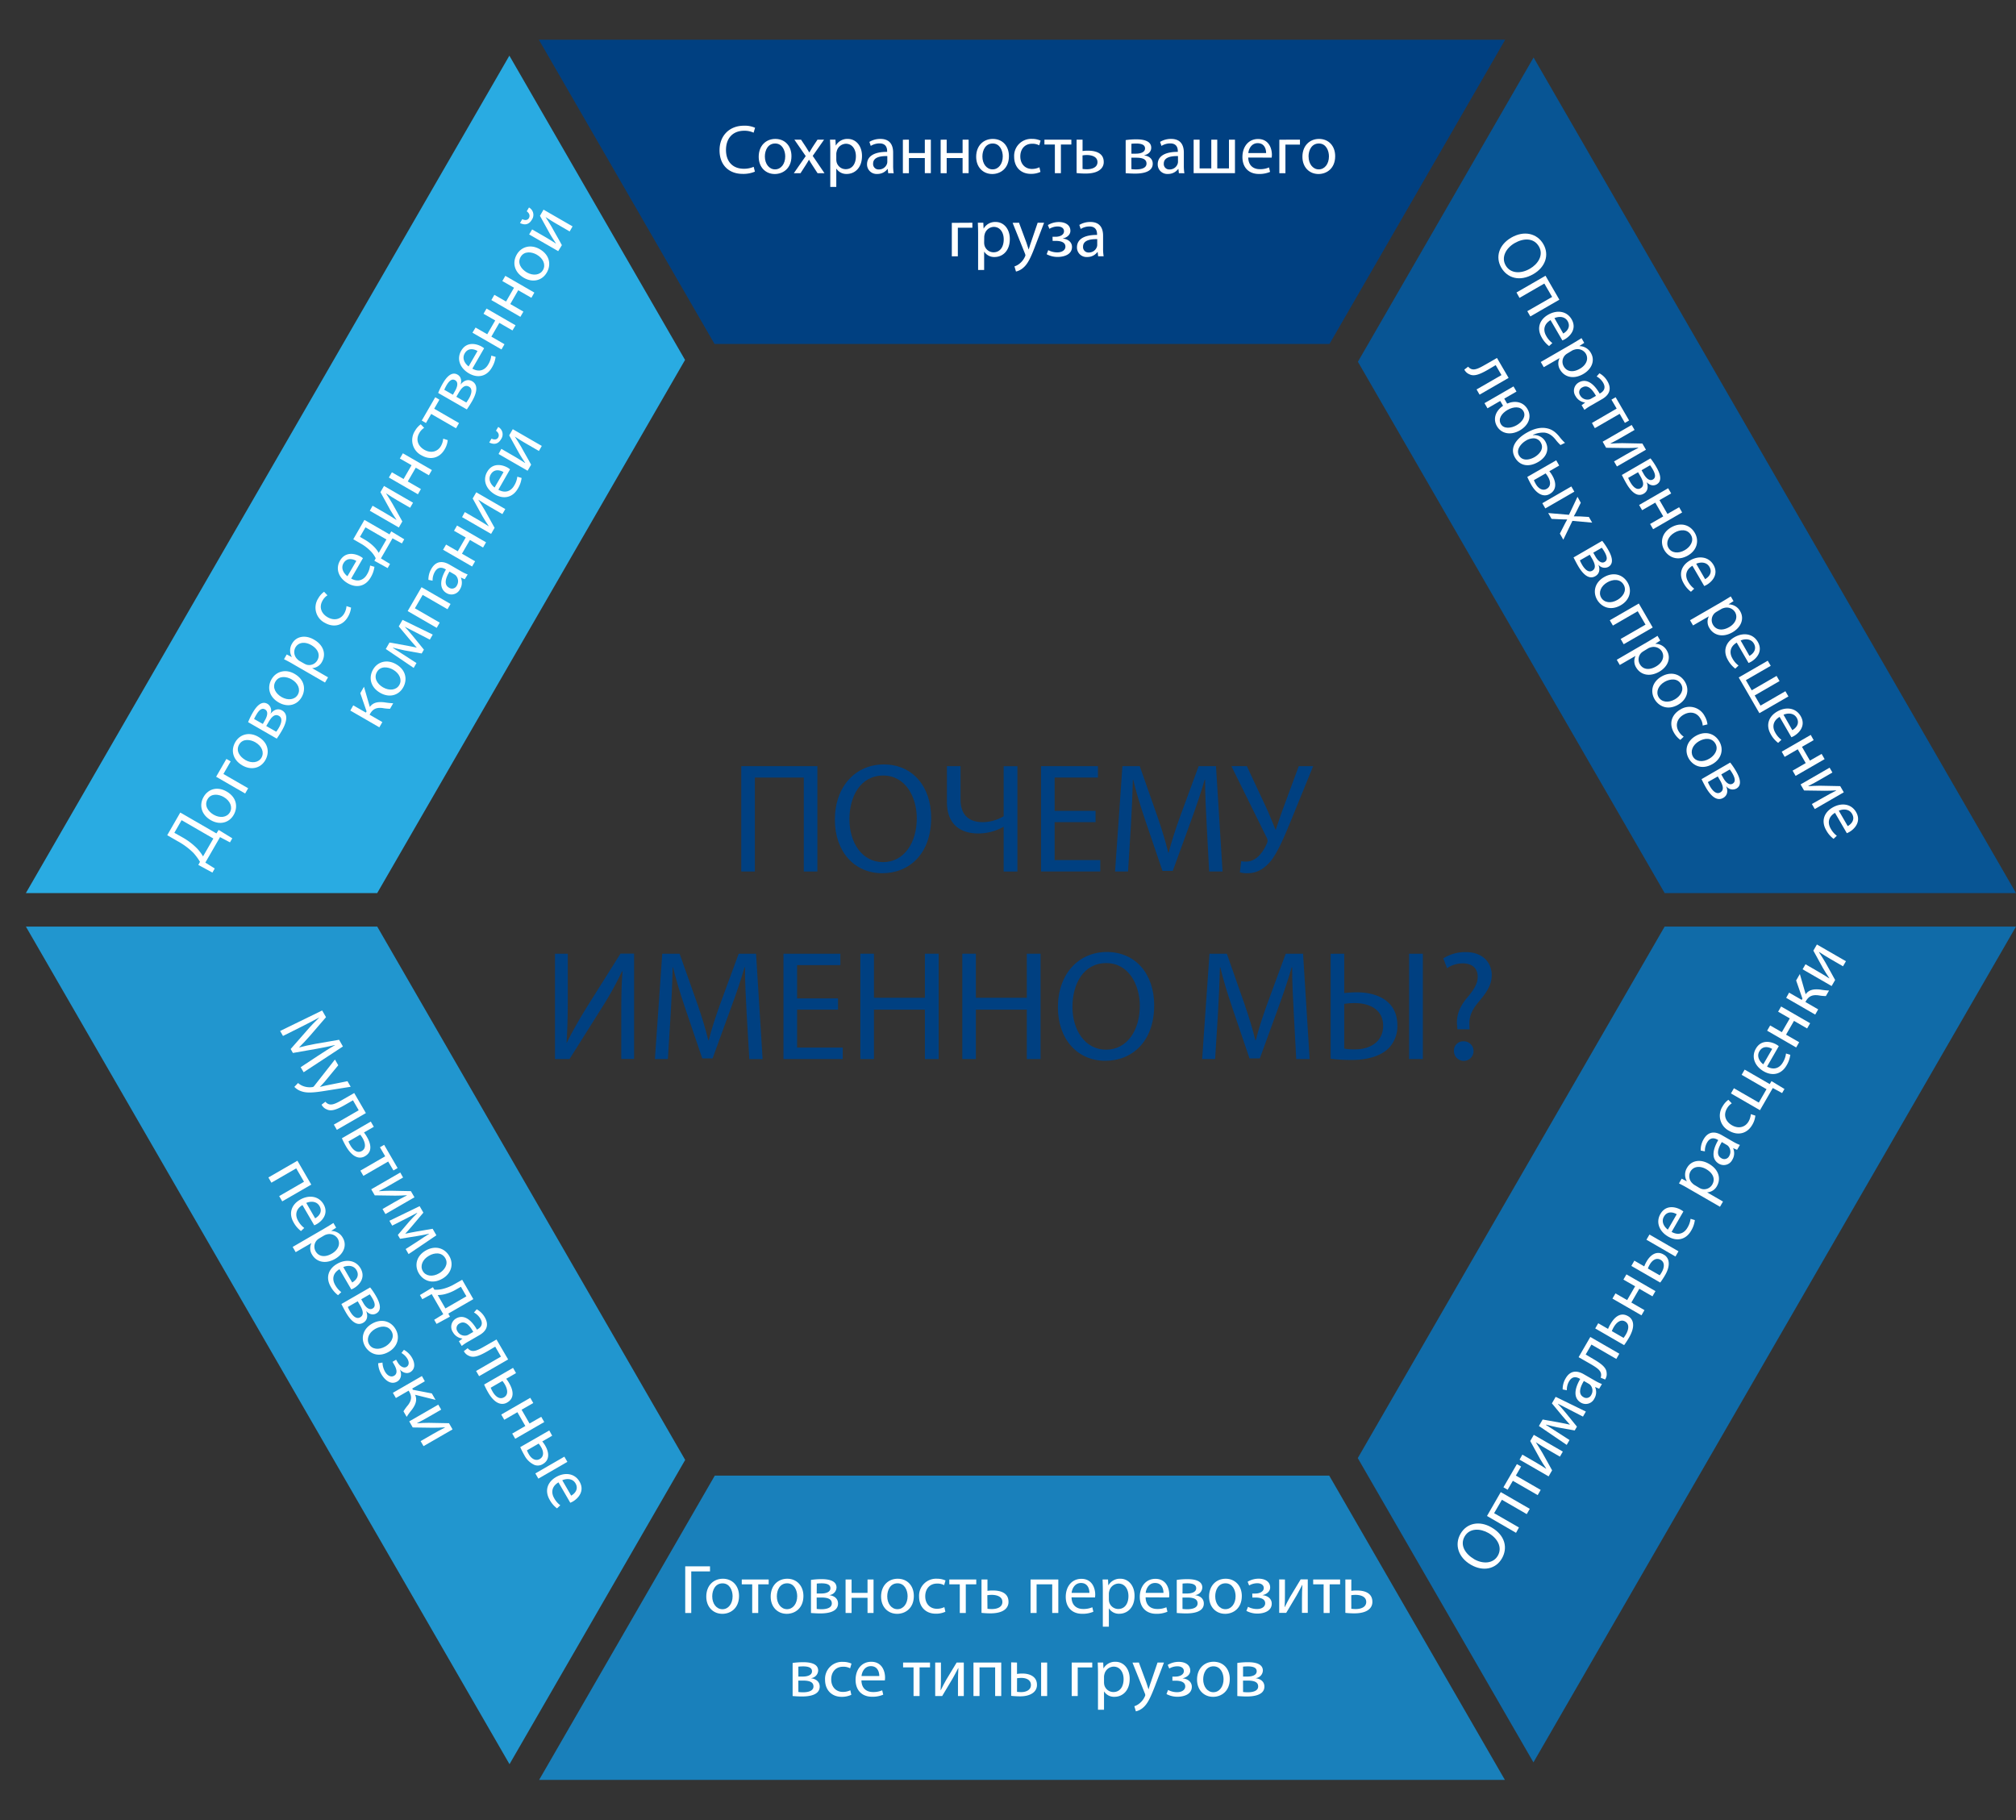 <svg id="Layer_1" data-name="Layer 1" xmlns="http://www.w3.org/2000/svg" viewBox="0 0 902.93 815.21"><rect x="0" y="0" width="902.93" height="815.21" fill="#333333" stroke="none"/><defs><style>.cls-1{fill:#29abe2;}.cls-2{fill:#2196cf;}.cls-3{fill:#1980bb;}.cls-4{fill:#004081;}.cls-5{fill:#085594;}.cls-6{fill:#106ba8;}.cls-7{fill:#fff;}</style></defs><polygon class="cls-1" points="306.82 161.21 168.95 400 11.59 400 228.14 24.93 306.82 161.21"/><polygon class="cls-2" points="306.88 653.89 228.2 790.17 11.59 415 168.95 415 306.88 653.89"/><polygon class="cls-3" points="674.02 797.21 241.46 797.21 320.14 660.92 595.34 660.92 674.02 797.21"/><polygon class="cls-4" points="674.14 17.79 595.46 154.06 320.02 154.06 241.34 17.79 674.14 17.79"/><polygon class="cls-5" points="902.93 400 745.57 400 608.18 162.03 686.86 25.75 902.93 400"/><polygon class="cls-6" points="902.93 415 686.8 789.35 608.12 653.07 745.57 415 902.93 415"/><path class="cls-7" d="M338.11,76.88a13.31,13.31,0,0,1-5.52,1c-5.89,0-10.32-3.72-10.32-10.58,0-6.54,4.43-11,10.91-11a11.23,11.23,0,0,1,5,.93l-.65,2.2a9.76,9.76,0,0,0-4.22-.87c-4.9,0-8.15,3.13-8.15,8.62,0,5.12,2.94,8.4,8,8.4a10.73,10.73,0,0,0,4.4-.87Z"/><path class="cls-7" d="M354.48,69.94c0,5.55-3.85,8-7.48,8-4.06,0-7.19-3-7.19-7.72,0-5,3.29-8,7.44-8C351.56,62.22,354.48,65.35,354.48,69.94Zm-11.91.15c0,3.29,1.89,5.77,4.56,5.77s4.56-2.45,4.56-5.83c0-2.54-1.28-5.76-4.5-5.76S342.57,67.24,342.57,70.09Z"/><path class="cls-7" d="M358.78,62.56l2.14,3.22c.56.84,1,1.62,1.52,2.45h.1c.49-.9,1-1.67,1.48-2.48l2.11-3.19h2.95L364,69.82l5.27,7.75h-3.1l-2.2-3.38c-.59-.87-1.08-1.71-1.61-2.61h-.06c-.5.9-1,1.71-1.58,2.61l-2.18,3.38h-3l5.33-7.66-5.08-7.35Z"/><path class="cls-7" d="M371.87,67.46c0-1.92-.07-3.47-.13-4.9h2.45l.12,2.57h.07a5.88,5.88,0,0,1,5.33-2.91c3.63,0,6.36,3.07,6.36,7.63,0,5.39-3.29,8.06-6.83,8.06a5.27,5.27,0,0,1-4.62-2.36h-.06v8.16h-2.69Zm2.69,4a5.64,5.64,0,0,0,.13,1.12,4.2,4.2,0,0,0,4.09,3.19c2.88,0,4.56-2.36,4.56-5.8,0-3-1.58-5.58-4.47-5.58a4.35,4.35,0,0,0-4.12,3.38,4.52,4.52,0,0,0-.19,1.12Z"/><path class="cls-7" d="M397.81,77.57l-.21-1.89h-.1a5.6,5.6,0,0,1-4.59,2.23,4.27,4.27,0,0,1-4.58-4.31c0-3.63,3.22-5.61,9-5.58v-.31c0-1.24-.34-3.48-3.41-3.48A7.51,7.51,0,0,0,390,65.35l-.62-1.8a9.37,9.37,0,0,1,4.93-1.33c4.59,0,5.71,3.13,5.71,6.14V74a21.94,21.94,0,0,0,.24,3.6Zm-.4-7.66c-3-.06-6.36.46-6.36,3.38a2.41,2.41,0,0,0,2.58,2.6,3.75,3.75,0,0,0,3.63-2.51,3,3,0,0,0,.15-.87Z"/><path class="cls-7" d="M407.08,62.56v6h7.13v-6h2.7v15h-2.7V70.78h-7.13v6.79h-2.7v-15Z"/><path class="cls-7" d="M424,62.56v6h7.13v-6h2.7v15h-2.7V70.78H424v6.79h-2.7v-15Z"/><path class="cls-7" d="M451.88,69.94c0,5.55-3.85,8-7.47,8-4.07,0-7.2-3-7.2-7.72,0-5,3.29-8,7.44-8C449,62.22,451.88,65.35,451.88,69.94ZM440,70.09c0,3.29,1.89,5.77,4.56,5.77s4.56-2.45,4.56-5.83c0-2.54-1.27-5.76-4.5-5.76S440,67.24,440,70.09Z"/><path class="cls-7" d="M466,77a10,10,0,0,1-4.31.87c-4.52,0-7.47-3.07-7.47-7.66a7.62,7.62,0,0,1,8.06-8,9.05,9.05,0,0,1,3.79.78l-.62,2.1a6.41,6.41,0,0,0-3.17-.71c-3.44,0-5.3,2.54-5.3,5.67,0,3.48,2.23,5.62,5.21,5.62a7.78,7.78,0,0,0,3.35-.75Z"/><path class="cls-7" d="M479.84,62.56v2.17h-4.68V77.57h-2.7V64.73h-4.68V62.56Z"/><path class="cls-7" d="M484.86,62.56v5.08a15.65,15.65,0,0,1,2.48-.15c3.38,0,7,1.05,7,5.05A4.25,4.25,0,0,1,492.7,76c-1.64,1.39-4.31,1.73-6.51,1.73a35.65,35.65,0,0,1-4-.22V62.56Zm0,13.12a16.39,16.39,0,0,0,2,.12c2,0,4.68-.68,4.68-3.19s-2.73-3.17-4.75-3.17a13.15,13.15,0,0,0-1.95.16Z"/><path class="cls-7" d="M504.17,62.75a31.58,31.58,0,0,1,4.78-.34c2.51,0,6.66.4,6.66,3.75,0,1.86-1.42,3-3.13,3.38v.06c2.2.31,3.81,1.55,3.81,3.72,0,3.94-5,4.43-7.9,4.43-1.68,0-3.41-.12-4.22-.18Zm2.57,13a17.24,17.24,0,0,0,2.21.12c1.83,0,4.55-.43,4.55-2.6s-2.17-2.64-4.77-2.64h-2Zm0-6.92h2c2,0,4.1-.59,4.1-2.35,0-1.49-1.31-2.2-4-2.2a19.75,19.75,0,0,0-2.1.12Z"/><path class="cls-7" d="M528,77.57l-.21-1.89h-.1a5.6,5.6,0,0,1-4.59,2.23,4.27,4.27,0,0,1-4.58-4.31c0-3.63,3.22-5.61,9-5.58v-.31c0-1.24-.34-3.48-3.41-3.48a7.49,7.49,0,0,0-3.91,1.12l-.62-1.8a9.37,9.37,0,0,1,4.93-1.33c4.59,0,5.71,3.13,5.71,6.14V74a21.94,21.94,0,0,0,.24,3.6Zm-.4-7.66c-3-.06-6.36.46-6.36,3.38a2.41,2.41,0,0,0,2.58,2.6,3.72,3.72,0,0,0,3.62-2.51,2.67,2.67,0,0,0,.16-.87Z"/><path class="cls-7" d="M537.28,62.56V75.43h5.24V62.56h2.67V75.43h5.24V62.56h2.69v15H534.61v-15Z"/><path class="cls-7" d="M559.07,70.56c.06,3.69,2.42,5.21,5.15,5.21a9.74,9.74,0,0,0,4.15-.78l.47,2a12.24,12.24,0,0,1-5,.93c-4.62,0-7.38-3-7.38-7.57s2.66-8.09,7-8.09c4.89,0,6.2,4.31,6.2,7.07a10.16,10.16,0,0,1-.1,1.27Zm8-2c0-1.74-.71-4.44-3.78-4.44-2.76,0-4,2.54-4.19,4.44Z"/><path class="cls-7" d="M582.23,62.56v2.2h-6.51V77.57H573v-15Z"/><path class="cls-7" d="M598,69.94c0,5.55-3.85,8-7.47,8-4.07,0-7.2-3-7.2-7.72,0-5,3.29-8,7.44-8C595.06,62.22,598,65.35,598,69.94Zm-11.91.15c0,3.29,1.89,5.77,4.56,5.77s4.56-2.45,4.56-5.83c0-2.54-1.27-5.76-4.5-5.76S586.07,67.24,586.07,70.09Z"/><path class="cls-7" d="M435.51,99.76V102H429v12.81h-2.7v-15Z"/><path class="cls-7" d="M438.08,104.66c0-1.92-.06-3.47-.12-4.9h2.45l.12,2.57h.06a5.91,5.91,0,0,1,5.34-2.91c3.62,0,6.35,3.07,6.35,7.63,0,5.39-3.29,8.06-6.82,8.06a5.27,5.27,0,0,1-4.62-2.36h-.06v8.16h-2.7Zm2.7,4a6.29,6.29,0,0,0,.12,1.11A4.21,4.21,0,0,0,445,113c2.88,0,4.55-2.36,4.55-5.8,0-3-1.58-5.58-4.46-5.58A4.36,4.36,0,0,0,441,105a4.52,4.52,0,0,0-.18,1.11Z"/><path class="cls-7" d="M456.4,99.76l3.29,8.87c.34,1,.71,2.17,1,3.07h.06c.28-.9.59-2,1-3.13l3-8.81h2.88l-4.09,10.7c-1.95,5.14-3.29,7.78-5.15,9.39a7.4,7.4,0,0,1-3.35,1.77l-.68-2.3a7.18,7.18,0,0,0,2.39-1.33,8.29,8.29,0,0,0,2.29-3,1.82,1.82,0,0,0,.22-.65,2.46,2.46,0,0,0-.18-.71l-5.55-13.83Z"/><path class="cls-7" d="M471.41,106.05h1.3c2.29,0,3.84-1,3.84-2.45s-1.21-2.17-2.91-2.17a7.25,7.25,0,0,0-3.63,1.06l-.68-1.68a9.51,9.51,0,0,1,5-1.36c2.29,0,5.08,1,5.08,3.94,0,1.86-1.7,3.07-3.38,3.41v.06c2.24.19,4.1,1.55,4.1,3.75,0,3.26-3.32,4.47-6.48,4.47a10.32,10.32,0,0,1-4.87-1.21l.71-1.83a8.68,8.68,0,0,0,4,1c2.27,0,3.69-1.08,3.69-2.57,0-2-2.11-2.58-4.37-2.58h-1.36Z"/><path class="cls-7" d="M491.84,114.77l-.22-1.9h-.09a5.59,5.59,0,0,1-4.59,2.24,4.28,4.28,0,0,1-4.59-4.31c0-3.63,3.22-5.61,9-5.58v-.31c0-1.24-.34-3.48-3.41-3.48a7.51,7.51,0,0,0-3.91,1.12l-.62-1.8a9.37,9.37,0,0,1,4.93-1.33c4.59,0,5.71,3.13,5.71,6.14v5.61a20.82,20.82,0,0,0,.25,3.6Zm-.41-7.66c-3-.06-6.35.46-6.35,3.38a2.41,2.41,0,0,0,2.57,2.6,3.75,3.75,0,0,0,3.63-2.51,3,3,0,0,0,.15-.87Z"/><path class="cls-7" d="M686.78,122.76c-6.23,3.6-11.72,1.72-14.39-2.9-2.76-4.78-1-10.27,4.49-13.44,5.74-3.31,11.57-1.91,14.36,2.92S692.15,119.66,686.78,122.76Zm-8.41-13.87c-3.86,2.23-6.12,6.33-4,10s6.76,3.84,10.86,1.46c3.6-2.07,6.28-6.12,4-10S682.35,106.59,678.37,108.89Z"/><path class="cls-7" d="M698.41,134.23l-13,7.5-1.36-2.36L695.17,133l-3.49-6-11.12,6.42L679.21,131l13-7.5Z"/><path class="cls-7" d="M694.46,143.38c-3.17,1.9-3.31,4.7-1.94,7.06a9.9,9.9,0,0,0,2.75,3.21L693.81,155a12,12,0,0,1-3.3-3.86c-2.31-4-1.06-7.91,2.86-10.17s8.34-1.74,10.53,2.05c2.45,4.24-.63,7.53-3,8.91a11.78,11.78,0,0,1-1.14.55Zm5.69,6c1.52-.84,3.48-2.83,2-5.49-1.38-2.39-4.19-2.17-5.94-1.41Z"/><path class="cls-7" d="M704.15,154c1.66-1,3-1.79,4.18-2.55l1.22,2.12-2.16,1.39,0,.06a5.9,5.9,0,0,1,5.19,3.16c1.81,3.14.52,7-3.43,9.32-4.67,2.69-8.62,1.18-10.39-1.88a5.27,5.27,0,0,1-.27-5.18l0-.05-7.06,4.07-1.35-2.33ZM702,158.3a5.4,5.4,0,0,0-.9.67,4.2,4.2,0,0,0-.72,5.14c1.44,2.49,4.32,2.77,7.3,1,2.6-1.51,4-4.16,2.6-6.66a4.35,4.35,0,0,0-5-1.88,4.67,4.67,0,0,0-1.06.39Z"/><path class="cls-7" d="M708.37,181.49l1.53-1.13,0-.08a5.61,5.61,0,0,1-4.23-2.86,4.28,4.28,0,0,1,1.44-6.13c3.14-1.81,6.47,0,9.35,5l.26-.15c1.08-.62,2.84-2,1.31-4.69a7.53,7.53,0,0,0-2.92-2.83l1.24-1.43a9.24,9.24,0,0,1,3.62,3.6c2.3,4,.14,6.51-2.46,8l-4.86,2.8a21.82,21.82,0,0,0-3,2Zm6.43-4.18c-1.44-2.61-3.58-5.27-6.11-3.81a2.41,2.41,0,0,0-1,3.53,3.72,3.72,0,0,0,4,1.88,2.82,2.82,0,0,0,.83-.29Z"/><path class="cls-7" d="M729.64,188.32l-1.88,1.09-2.34-4.06-11.12,6.42L713,189.44,724.07,183,721.73,179l1.88-1.08Z"/><path class="cls-7" d="M732.09,192.56l-5.48,3.17c-2.07,1.19-3.37,1.91-5.28,2.87l0,.1c2-.14,3.21-.21,5.21-.22l9.05.18,1.6,2.77-13,7.5-1.3-2.26,5.5-3.17c2.12-1.23,3.26-1.81,5.41-2.91l-.05-.08c-2.14.13-3.51.17-5.26.17-2.73-.07-6-.05-9.14-.13l-1.56-2.71,13-7.5Z"/><path class="cls-7" d="M739.23,205.3a31.56,31.56,0,0,1,2.68,4c1.26,2.17,3,6,.09,7.65-1.62.93-3.32.26-4.5-1l0,0c.83,2.07.56,4.08-1.32,5.17-3.41,2-6.32-2.08-7.79-4.63-.84-1.45-1.6-3-2-3.75Zm-10,8.74a15.79,15.79,0,0,0,1,2c.92,1.58,2.66,3.73,4.54,2.65s1.19-3.2-.11-5.46l-1-1.72Zm6-3.43,1,1.77c1,1.75,2.55,3.25,4.08,2.37,1.29-.74,1.26-2.23-.11-4.59a20.31,20.31,0,0,0-1.16-1.77Z"/><path class="cls-7" d="M748.49,221l-5.24,3,3.57,6.18,5.23-3,1.35,2.34-13,7.5-1.35-2.33,5.88-3.4-3.57-6.17-5.88,3.39-1.35-2.33,13-7.51Z"/><path class="cls-7" d="M756,248.8c-4.8,2.77-8.82.65-10.63-2.49-2-3.52-1-7.72,3.09-10.09,4.35-2.51,8.54-1.14,10.62,2.46S760,246.5,756,248.8ZM750,238.56c-2.85,1.64-4.05,4.52-2.72,6.83s4.4,2.72,7.33,1c2.2-1.27,4.36-4,2.74-6.77S752.42,237.13,750,238.56Z"/><path class="cls-7" d="M758,253.4c-3.17,1.9-3.31,4.7-1.94,7.06a9.78,9.78,0,0,0,2.75,3.21l-1.46,1.38a12,12,0,0,1-3.3-3.86c-2.31-4-1.06-7.91,2.86-10.17s8.34-1.74,10.53,2c2.44,4.24-.64,7.52-3,8.9a10.23,10.23,0,0,1-1.14.56Zm5.69,6c1.52-.84,3.48-2.83,1.94-5.49-1.37-2.39-4.18-2.17-5.93-1.41Z"/><path class="cls-7" d="M771,269.67c1.67-1,3-1.79,4.18-2.55l1.23,2.12-2.17,1.39,0,.06a5.89,5.89,0,0,1,5.19,3.16c1.82,3.14.52,7-3.43,9.32-4.67,2.69-8.62,1.18-10.39-1.88a5.27,5.27,0,0,1-.27-5.18l0-.05-7.06,4.07-1.35-2.33ZM768.84,274a6,6,0,0,0-.91.67,4.22,4.22,0,0,0-.72,5.14c1.44,2.49,4.32,2.77,7.3,1.05,2.61-1.51,4-4.17,2.6-6.66a4.34,4.34,0,0,0-5-1.88,4.5,4.5,0,0,0-1.06.39Z"/><path class="cls-7" d="M777.85,287.82c-3.17,1.89-3.31,4.69-1.94,7.06a9.78,9.78,0,0,0,2.75,3.21l-1.46,1.38a12.1,12.1,0,0,1-3.3-3.86c-2.31-4-1.06-7.91,2.86-10.17s8.34-1.74,10.53,2.05c2.45,4.24-.64,7.52-3,8.9a12.41,12.41,0,0,1-1.14.56Zm5.69,5.95c1.52-.84,3.48-2.84,2-5.5-1.38-2.39-4.19-2.16-5.94-1.4Z"/><path class="cls-7" d="M793.08,298.21l-11.14,6.43,2.62,4.54,11.14-6.44,1.33,2.31-11.14,6.44,2.62,4.54,11.14-6.44,1.35,2.34-13,7.5-9.26-16,13-7.5Z"/><path class="cls-7" d="M797.05,321.08c-3.16,1.9-3.3,4.7-1.94,7.06a9.9,9.9,0,0,0,2.75,3.21l-1.46,1.38a12,12,0,0,1-3.3-3.86c-2.31-4-1.06-7.91,2.86-10.17s8.34-1.74,10.53,2.05c2.45,4.24-.63,7.52-3,8.9a9.41,9.41,0,0,1-1.15.56Zm5.69,5.95c1.52-.84,3.48-2.83,2-5.49-1.38-2.39-4.19-2.17-5.93-1.41Z"/><path class="cls-7" d="M812.3,331.5l-5.23,3,3.56,6.17,5.24-3,1.35,2.34-13,7.5-1.35-2.34,5.88-3.39-3.57-6.18-5.87,3.4L798,336.66l13-7.5Z"/><path class="cls-7" d="M820.7,346l-5.48,3.17c-2.06,1.19-3.37,1.91-5.28,2.87l0,.1c2-.14,3.21-.21,5.21-.22l9.05.18,1.6,2.77-13,7.5-1.3-2.26L817,357c2.13-1.23,3.26-1.81,5.41-2.91l0-.08c-2.15.13-3.52.17-5.27.17-2.73-.07-6-.05-9.14-.13l-1.56-2.71,13-7.5Z"/><path class="cls-7" d="M821.86,364.06c-3.16,1.9-3.3,4.7-1.93,7.06a9.78,9.78,0,0,0,2.75,3.21l-1.46,1.38a12,12,0,0,1-3.3-3.86c-2.32-4-1.06-7.91,2.86-10.17s8.34-1.74,10.53,2.05c2.44,4.24-.64,7.52-3,8.9a10.23,10.23,0,0,1-1.14.56Zm5.7,5.95c1.52-.84,3.48-2.83,1.94-5.49-1.38-2.39-4.18-2.17-5.93-1.41Z"/><path class="cls-7" d="M675.68,169.26l-13,7.5-1.35-2.33L672.48,168l-2.58-4.46-3.38,2c-3.65,2.11-6.3,3.17-8.37,2.11a4.36,4.36,0,0,1-2.3-2.11l1.72-1.31a3.34,3.34,0,0,0,1.28,1c1.58.69,3.48-.23,6.38-1.9l5.24-3Z"/><path class="cls-7" d="M679.21,175.38l-5.48,3.16,1.29,2.23c3.67-1.58,7.31-.68,9.11,2.44,2,3.38.6,7.24-3.4,9.55-4.22,2.44-8.39,1.41-10.28-1.87-1.8-3.11-.81-6.73,2.74-9.14l-1.26-2.17-5.71,3.3-1.34-2.31,13-7.5Zm.1,15.05c2.44-1.41,4.33-4,3-6.28s-4.49-2.06-7.12-.54-4.3,4-3,6.3S676.84,191.86,679.31,190.43Z"/><path class="cls-7" d="M698.92,199.33a19.5,19.5,0,0,1-2.16-2.37c-1.53-1.91-3.12-3-5.11-3.2a10.76,10.76,0,0,0-5.12,1.05l.05.08a5.69,5.69,0,0,1,5.53,2.82c1.84,3.2.91,6.85-3.23,9.24s-8.14,1.77-10.34-2c-2.64-4.57.87-8.6,5.19-11.1,3-1.7,5.73-2.48,8.36-2.14s4.4,1.54,6.29,3.82a20.69,20.69,0,0,0,2.56,2.82Zm-8.84-1.09a3.65,3.65,0,0,0-3.46-1.91,6.67,6.67,0,0,0-3.14,1c-2.14,1.24-4.63,4.07-3.14,6.65s4.59,2.11,7,.73C689.44,203.45,691.7,201,690.08,198.24Z"/><path class="cls-7" d="M698.34,208.51l-4.43,2.55a12.72,12.72,0,0,1,1.38,2c1.62,2.79,2.09,6.28-1.11,8.13a4.24,4.24,0,0,1-3.78.39c-2-.73-3.53-2.65-4.53-4.37a35.92,35.92,0,0,1-1.82-3.6L697,206.17ZM687,215.06a14.56,14.56,0,0,0,.84,1.7c1,1.8,2.92,3.33,4.94,2.17s1.65-3.46.62-5.24a11.28,11.28,0,0,0-1.14-1.66Zm18.12,5.15-13,7.51-1.35-2.34,13-7.5Z"/><path class="cls-7" d="M708,225.18l-1.72,3.46c-.44.9-.88,1.7-1.36,2.54l0,.08c1,0,1.94,0,2.89.05l3.82.23,1.47,2.55-8.84-.8-4.08,8.44L698.64,239l1.83-3.59c.46-.95.93-1.79,1.45-2.7l0-.05c-1,0-2,0-3-.07l-4-.19-1.51-2.61,9.3.79,3.82-8.07Z"/><path class="cls-7" d="M717.6,242.24a31.35,31.35,0,0,1,2.68,4c1.26,2.18,3,6,.09,7.65a3.56,3.56,0,0,1-4.5-1l0,0c.83,2.06.56,4.08-1.32,5.16-3.41,2-6.32-2.08-7.79-4.63-.84-1.45-1.6-3-2-3.74Zm-10,8.74a15.79,15.79,0,0,0,1,2c.92,1.58,2.66,3.73,4.54,2.64s1.19-3.2-.11-5.45l-1-1.72Zm6-3.43,1,1.77c1,1.74,2.56,3.25,4.09,2.37,1.29-.75,1.26-2.23-.11-4.6a20,20,0,0,0-1.16-1.76Z"/><path class="cls-7" d="M725.94,271.07c-4.81,2.78-8.82.66-10.64-2.48-2-3.52-1-7.72,3.09-10.09,4.35-2.52,8.55-1.14,10.62,2.46S729.91,268.78,725.94,271.07Zm-6.09-10.23c-2.84,1.64-4.05,4.52-2.71,6.83s4.4,2.72,7.32,1c2.21-1.27,4.36-4,2.75-6.77S722.32,259.41,719.85,260.84Z"/><path class="cls-7" d="M740.22,281.05l-13,7.5-1.36-2.36L737,279.77l-3.49-6-11.12,6.42L721,277.81l13-7.5Z"/><path class="cls-7" d="M738.19,287.33c1.67-1,3-1.79,4.18-2.55l1.23,2.12-2.17,1.39,0,.06a5.89,5.89,0,0,1,5.19,3.16c1.82,3.14.52,7-3.42,9.32-4.68,2.69-8.63,1.18-10.4-1.88a5.29,5.29,0,0,1-.27-5.18l0,0-7.06,4.07-1.35-2.33Zm-2.11,4.34a6,6,0,0,0-.91.67,4.21,4.21,0,0,0-.72,5.14c1.45,2.49,4.32,2.77,7.3,1,2.61-1.51,4-4.16,2.6-6.66a4.34,4.34,0,0,0-5-1.88,4.5,4.5,0,0,0-1.06.39Z"/><path class="cls-7" d="M751.65,315.61c-4.8,2.78-8.82.66-10.63-2.49-2-3.51-1-7.71,3.09-10.09,4.35-2.51,8.54-1.13,10.62,2.46S755.63,313.32,751.65,315.61Zm-6.08-10.23c-2.85,1.64-4.05,4.52-2.72,6.83s4.4,2.72,7.33,1c2.2-1.27,4.36-4,2.75-6.78S748,304,745.57,305.38Z"/><path class="cls-7" d="M752.6,331.39a10.12,10.12,0,0,1-2.91-3.3c-2.26-3.92-1.08-8,2.9-10.3a7.62,7.62,0,0,1,10.93,3,9,9,0,0,1,1.22,3.66l-2.14.52a6.23,6.23,0,0,0-1-3.1c-1.72-3-4.85-3.32-7.56-1.75-3,1.73-3.75,4.74-2.26,7.31a7.76,7.76,0,0,0,2.32,2.53Z"/><path class="cls-7" d="M767,342.22c-4.81,2.77-8.83.65-10.64-2.49-2-3.52-1-7.72,3.09-10.09,4.35-2.51,8.54-1.14,10.62,2.46S771,339.92,767,342.22ZM760.93,332c-2.85,1.65-4,4.52-2.72,6.83s4.4,2.73,7.33,1c2.2-1.27,4.36-4,2.75-6.78S763.4,330.56,760.93,332Z"/><path class="cls-7" d="M774.93,341.54a32.59,32.59,0,0,1,2.69,4c1.25,2.17,3,6,.08,7.65a3.54,3.54,0,0,1-4.49-1l-.06,0c.84,2.06.57,4.07-1.31,5.16-3.41,2-6.32-2.08-7.8-4.63-.83-1.45-1.59-3-1.94-3.75Zm-10,8.74a17.29,17.29,0,0,0,1,2c.92,1.59,2.66,3.73,4.54,2.65s1.2-3.2-.11-5.45l-1-1.72Zm6-3.43,1,1.78c1,1.74,2.55,3.25,4.09,2.36,1.29-.74,1.25-2.23-.11-4.59a18.46,18.46,0,0,0-1.17-1.76Z"/><path class="cls-7" d="M668,684.1c6.23,3.6,7.35,9.29,4.68,13.91-2.76,4.78-8.4,6-13.88,2.84-5.74-3.32-7.44-9.06-4.65-13.9S662.67,681,668,684.1Zm-7.81,14.22c3.87,2.23,8.54,2.14,10.66-1.54s-.06-7.77-4.17-10.14c-3.6-2.08-8.44-2.37-10.69,1.52S656.26,696,660.23,698.32Z"/><path class="cls-7" d="M672.16,668.3l13,7.5-1.36,2.36-11.12-6.42-3.49,6,11.12,6.41L679,686.54,666,679Z"/><path class="cls-7" d="M679.39,655.76l1.88,1.08-2.34,4.06,11.12,6.42-1.35,2.33-11.12-6.41-2.34,4-1.88-1.09Z"/><path class="cls-7" d="M681.84,651.52l5.48,3.16c2.07,1.2,3.34,2,5.13,3.14l.07-.06c-1.13-1.69-1.78-2.68-2.79-4.41l-4.37-7.93,1.6-2.76,13,7.5-1.3,2.26-5.5-3.18C691,648,690,647.33,687.92,646l0,.08c1.18,1.79,1.9,3,2.79,4.47,1.3,2.4,3,5.27,4.45,8l-1.57,2.71-13-7.5Z"/><path class="cls-7" d="M689.25,638.69l1.68-2.9,7.91,1.42c1.15.23,3.06.58,4.26.88l0-.06c-.8-.85-2.45-2.77-3.58-4.1l-4.45-5.37,1.68-2.92,13.53,6.59-1.3,2.25-6.38-3.28c-1.44-.73-3.17-1.58-4.78-2.44l-.05.08c1,1,1.83,2,3.4,3.85l5.11,6.29-1,1.71-7.75-1.39c-1.46-.31-3.67-.83-5.06-1.21l-.07.11c1.5.93,3.17,2,4.55,2.91l6,3.87-1.25,2.18Z"/><path class="cls-7" d="M716.23,622l-1.75-.75-.05.08a5.56,5.56,0,0,1-.36,5.09,4.27,4.27,0,0,1-6,1.82c-3.14-1.82-3.25-5.6-.32-10.61l-.27-.15c-1.08-.62-3.18-1.44-4.72,1.21a7.5,7.5,0,0,0-1,4l-1.87-.37a9.35,9.35,0,0,1,1.31-4.93c2.3-4,5.57-3.38,8.17-1.87l4.86,2.8a22.32,22.32,0,0,0,3.24,1.59Zm-6.84-3.48c-1.54,2.55-2.77,5.74-.25,7.2a2.41,2.41,0,0,0,3.54-.93,3.74,3.74,0,0,0-.35-4.4,3,3,0,0,0-.68-.56Z"/><path class="cls-7" d="M712.27,598.82l13,7.5-1.35,2.34-11.15-6.44-2.57,4.46,3.38,2c3.65,2.11,5.9,3.87,6,6.2a4.35,4.35,0,0,1-.68,3l-2-.83a3.29,3.29,0,0,0,.2-1.59c-.19-1.72-1.94-2.91-4.83-4.59l-5.24-3Z"/><path class="cls-7" d="M715.82,592.67l4.4,2.54a14.79,14.79,0,0,1,1.11-2.22c1.69-2.93,4.38-5.49,7.85-3.49a4.28,4.28,0,0,1,2.19,3.09c.38,2.12-.65,4.6-1.76,6.51a36.41,36.41,0,0,1-2.2,3.38L714.47,595Zm11.36,6.56a17.43,17.43,0,0,0,1.11-1.68c1-1.78,1.75-4.4-.42-5.66s-4.11.79-5.11,2.53a12.87,12.87,0,0,0-.85,1.77Z"/><path class="cls-7" d="M723.54,579.3l5.23,3,3.57-6.18-5.24-3,1.35-2.34,13,7.5-1.35,2.34-5.88-3.39-3.57,6.17,5.88,3.4-1.35,2.33-13-7.5Z"/><path class="cls-7" d="M732,564.64l4.43,2.56a13.63,13.63,0,0,1,1.06-2.21c1.61-2.79,4.4-5,7.59-3.1a4.26,4.26,0,0,1,2.24,3.08c.38,2.12-.53,4.38-1.52,6.1a35,35,0,0,1-2.21,3.38L730.65,567Zm6.76-11.7,13,7.5-1.35,2.34-13-7.51Zm4.6,18.26a14.59,14.59,0,0,0,1-1.57c1-1.8,1.42-4.2-.59-5.36s-3.83.3-4.85,2.07a11.25,11.25,0,0,0-.87,1.82Z"/><path class="cls-7" d="M748.68,551.76c3.22,1.79,5.72.51,7.08-1.86a9.89,9.89,0,0,0,1.41-4l1.92.57a12,12,0,0,1-1.69,4.79c-2.31,4-6.32,4.87-10.24,2.61s-5.68-6.36-3.49-10.14c2.45-4.25,6.83-3.22,9.22-1.84a9.68,9.68,0,0,1,1.06.72Zm2.3-7.91c-1.48-.89-4.19-1.6-5.73,1.06-1.38,2.39.22,4.71,1.75,5.84Z"/><path class="cls-7" d="M756.28,532.38c-1.66-1-3-1.68-4.3-2.34l1.22-2.12,2.29,1.18,0-.06a5.89,5.89,0,0,1,.15-6.07c1.81-3.14,5.83-4,9.78-1.69,4.67,2.7,5.34,6.87,3.57,9.94a5.28,5.28,0,0,1-4.35,2.82l0,.05,7.06,4.08-1.35,2.33Zm4.82-.33a6.37,6.37,0,0,0,1,.45,4.23,4.23,0,0,0,4.82-2c1.44-2.5.23-5.13-2.75-6.85-2.6-1.5-5.62-1.42-7.06,1.08A4.35,4.35,0,0,0,758,530a4.46,4.46,0,0,0,.88.72Z"/><path class="cls-7" d="M778,515l-1.75-.75,0,.08a5.59,5.59,0,0,1-.36,5.09,4.28,4.28,0,0,1-6,1.82c-3.14-1.82-3.25-5.6-.32-10.61l-.27-.15c-1.07-.62-3.18-1.44-4.71,1.21a7.51,7.51,0,0,0-1,4l-1.87-.37A9.33,9.33,0,0,1,763,510.3c2.3-4,5.57-3.38,8.17-1.87l4.86,2.8a22.32,22.32,0,0,0,3.24,1.59Zm-6.83-3.48c-1.55,2.55-2.78,5.74-.25,7.2a2.41,2.41,0,0,0,3.54-.93,3.76,3.76,0,0,0-.36-4.4,2.74,2.74,0,0,0-.68-.56Z"/><path class="cls-7" d="M786.19,499.68a9.91,9.91,0,0,1-1.4,4.16c-2.27,3.92-6.4,4.94-10.37,2.64a7.62,7.62,0,0,1-2.87-11,9.2,9.2,0,0,1,2.56-2.89l1.52,1.59a6.36,6.36,0,0,0-2.2,2.38c-1.72,3-.45,5.87,2.26,7.43,3,1.74,6,.88,7.47-1.7a7.78,7.78,0,0,0,1-3.27Z"/><path class="cls-7" d="M776.59,487.41l11.15,6.43,3.45-6-11.14-6.43,1.35-2.34,11.22,6.48.8-1.32,5.81,3.52-1.06,1.83L794,487.31l-5.74,9.94-13-7.51Z"/><path class="cls-7" d="M791.43,477.71c3.22,1.8,5.72.51,7.08-1.85a9.89,9.89,0,0,0,1.41-4l1.92.57a12.15,12.15,0,0,1-1.69,4.79c-2.31,4-6.32,4.87-10.24,2.61s-5.68-6.36-3.49-10.15c2.45-4.24,6.83-3.21,9.22-1.83a11.27,11.27,0,0,1,1.05.71Zm2.3-7.9c-1.49-.9-4.19-1.6-5.73,1.06-1.38,2.39.22,4.71,1.75,5.84Z"/><path class="cls-7" d="M792.82,459.3l5.24,3,3.56-6.17-5.23-3,1.34-2.33,13,7.5-1.35,2.34-5.88-3.4-3.56,6.18,5.88,3.39-1.35,2.34-13-7.51Z"/><path class="cls-7" d="M801.31,444.59l5.64,3.25.33-.56-2.82-8.14,1.66-2.88,2.61,9.06c1.42-2,3.55-2.42,6.47-2.1a32.44,32.44,0,0,0,4,.44l-1.43,2.47a20,20,0,0,1-3.35-.33c-2.61-.32-4.27.33-5.55,2.53l-.26.46,5.72,3.3L813,454.43l-13-7.51Z"/><path class="cls-7" d="M808.65,431.89l5.47,3.16c2.07,1.19,3.34,2,5.14,3.14l.07-.06c-1.14-1.7-1.79-2.68-2.79-4.41l-4.37-7.93,1.59-2.76,13,7.5-1.31,2.26-5.5-3.18c-2.12-1.23-3.19-1.92-5.22-3.23l-.05.08c1.18,1.79,1.91,3,2.79,4.47,1.3,2.4,3,5.26,4.45,8l-1.57,2.71-13-7.5Z"/><path class="cls-7" d="M318,701.55v2.27h-8.4v18.63h-2.7v-20.9Z"/><path class="cls-7" d="M331,714.82c0,5.55-3.85,8-7.47,8-4.07,0-7.2-3-7.2-7.72,0-5,3.29-8,7.44-8C328,707.1,331,710.23,331,714.82ZM319,715c0,3.28,1.89,5.76,4.56,5.76s4.56-2.45,4.56-5.82c0-2.55-1.27-5.77-4.5-5.77S319,712.12,319,715Z"/><path class="cls-7" d="M344.28,707.44v2.17H339.6v12.84h-2.7V709.61h-4.68v-2.17Z"/><path class="cls-7" d="M359.84,714.82c0,5.55-3.84,8-7.47,8-4.06,0-7.2-3-7.2-7.72,0-5,3.29-8,7.45-8S359.84,710.23,359.84,714.82Zm-11.91.16c0,3.28,1.9,5.76,4.56,5.76s4.56-2.45,4.56-5.82c0-2.55-1.27-5.77-4.5-5.77S347.93,712.12,347.93,715Z"/><path class="cls-7" d="M363.22,707.63a31.33,31.33,0,0,1,4.77-.34c2.51,0,6.67.4,6.67,3.75a3.55,3.55,0,0,1-3.13,3.38v.06c2.2.31,3.81,1.55,3.81,3.72,0,3.94-5,4.44-7.91,4.44-1.67,0-3.41-.13-4.21-.19Zm2.57,13a17,17,0,0,0,2.2.13c1.83,0,4.56-.44,4.56-2.61s-2.17-2.63-4.78-2.63h-2Zm0-6.91h2.05c2,0,4.09-.59,4.09-2.36,0-1.49-1.3-2.2-4-2.2a20,20,0,0,0-2.11.12Z"/><path class="cls-7" d="M381.41,707.44v6h7.14v-6h2.69v15h-2.69v-6.79h-7.14v6.79h-2.69v-15Z"/><path class="cls-7" d="M409.29,714.82c0,5.55-3.85,8-7.48,8-4.06,0-7.19-3-7.19-7.72,0-5,3.29-8,7.44-8C406.37,707.1,409.29,710.23,409.29,714.82Zm-11.91.16c0,3.28,1.89,5.76,4.56,5.76s4.56-2.45,4.56-5.82c0-2.55-1.28-5.77-4.5-5.77S397.38,712.12,397.38,715Z"/><path class="cls-7" d="M423.42,721.89a10,10,0,0,1-4.31.87c-4.53,0-7.47-3.07-7.47-7.66a7.62,7.62,0,0,1,8.06-8,9.12,9.12,0,0,1,3.78.78l-.62,2.11a6.21,6.21,0,0,0-3.16-.72c-3.44,0-5.3,2.55-5.3,5.68,0,3.47,2.23,5.61,5.21,5.61a7.8,7.8,0,0,0,3.35-.74Z"/><path class="cls-7" d="M437.25,707.44v2.17h-4.69v12.84h-2.69V709.61h-4.69v-2.17Z"/><path class="cls-7" d="M442.27,707.44v5.09a14.48,14.48,0,0,1,2.48-.16c3.38,0,6.94,1.06,6.94,5.06a4.25,4.25,0,0,1-1.58,3.44c-1.64,1.39-4.31,1.74-6.51,1.74a38.16,38.16,0,0,1-4-.22V707.44Zm0,13.12a16.07,16.07,0,0,0,2,.12c2.05,0,4.68-.68,4.68-3.19s-2.72-3.16-4.74-3.16a13.2,13.2,0,0,0-2,.15Z"/><path class="cls-7" d="M474,707.44v15h-2.73V709.61h-7v12.84h-2.7v-15Z"/><path class="cls-7" d="M479.93,715.44c.06,3.69,2.42,5.21,5.15,5.21a9.92,9.92,0,0,0,4.15-.77l.47,2a12.26,12.26,0,0,1-5,.93c-4.62,0-7.37-3-7.37-7.57s2.66-8.09,7-8.09c4.9,0,6.2,4.31,6.2,7.07a10.59,10.59,0,0,1-.09,1.27Zm8-2c0-1.74-.71-4.43-3.78-4.43-2.76,0-4,2.54-4.19,4.43Z"/><path class="cls-7" d="M493.94,712.34c0-1.92-.06-3.47-.12-4.9h2.45l.12,2.58h.06a5.92,5.92,0,0,1,5.34-2.92c3.62,0,6.35,3.07,6.35,7.63,0,5.39-3.29,8.06-6.82,8.06a5.27,5.27,0,0,1-4.62-2.36h-.06v8.16h-2.7Zm2.7,4a6.41,6.41,0,0,0,.12,1.12,4.21,4.21,0,0,0,4.1,3.19c2.88,0,4.55-2.36,4.55-5.8,0-3-1.58-5.58-4.46-5.58a4.37,4.37,0,0,0-4.13,3.38,4.6,4.6,0,0,0-.18,1.12Z"/><path class="cls-7" d="M513.1,715.44c.06,3.69,2.42,5.21,5.15,5.21a9.92,9.92,0,0,0,4.15-.77l.47,2a12.29,12.29,0,0,1-5,.93c-4.62,0-7.38-3-7.38-7.57s2.67-8.09,7-8.09c4.9,0,6.2,4.31,6.2,7.07a10.59,10.59,0,0,1-.09,1.27Zm8-2c0-1.74-.71-4.43-3.78-4.43-2.76,0-4,2.54-4.19,4.43Z"/><path class="cls-7" d="M527.05,707.63a31.43,31.43,0,0,1,4.77-.34c2.51,0,6.67.4,6.67,3.75a3.55,3.55,0,0,1-3.13,3.38v.06c2.2.31,3.81,1.55,3.81,3.72,0,3.94-5,4.44-7.9,4.44-1.68,0-3.42-.13-4.22-.19Zm2.57,13a17.13,17.13,0,0,0,2.2.13c1.83,0,4.56-.44,4.56-2.61s-2.17-2.63-4.77-2.63h-2Zm0-6.91h2.05c2,0,4.09-.59,4.09-2.36,0-1.49-1.3-2.2-4-2.2a20,20,0,0,0-2.11.12Z"/><path class="cls-7" d="M556.19,714.82c0,5.55-3.84,8-7.47,8-4.06,0-7.19-3-7.19-7.72,0-5,3.28-8,7.44-8S556.19,710.23,556.19,714.82Zm-11.91.16c0,3.28,1.9,5.76,4.56,5.76s4.56-2.45,4.56-5.82c0-2.55-1.27-5.77-4.5-5.77S544.28,712.12,544.28,715Z"/><path class="cls-7" d="M560.87,713.74h1.3c2.3,0,3.85-1.06,3.85-2.45s-1.21-2.17-2.92-2.17a7.27,7.27,0,0,0-3.63,1l-.68-1.67a9.55,9.55,0,0,1,5-1.37c2.3,0,5.09,1,5.09,3.94,0,1.86-1.71,3.07-3.38,3.41v.06c2.23.19,4.09,1.55,4.09,3.75,0,3.26-3.32,4.47-6.48,4.47a10.35,10.35,0,0,1-4.87-1.21l.72-1.83a8.62,8.62,0,0,0,4,1c2.26,0,3.69-1.08,3.69-2.57,0-2-2.11-2.57-4.38-2.57h-1.36Z"/><path class="cls-7" d="M575.5,707.44v6.33c0,2.39,0,3.87-.15,6l.09,0c.9-1.82,1.43-2.88,2.42-4.62l4.68-7.75h3.19v15h-2.6v-6.36c0-2.45.06-3.72.18-6.14h-.09c-1,1.93-1.61,3.14-2.48,4.66-1.42,2.32-3.07,5.2-4.68,7.84h-3.13v-15Z"/><path class="cls-7" d="M600.21,707.44v2.17h-4.68v12.84h-2.7V709.61h-4.68v-2.17Z"/><path class="cls-7" d="M605.23,707.44v5.09a14.56,14.56,0,0,1,2.48-.16c3.38,0,6.95,1.06,6.95,5.06a4.25,4.25,0,0,1-1.58,3.44c-1.65,1.39-4.31,1.74-6.52,1.74a38.32,38.32,0,0,1-4-.22V707.44Zm0,13.12a16.39,16.39,0,0,0,2,.12c2,0,4.68-.68,4.68-3.19s-2.73-3.16-4.75-3.16a13.2,13.2,0,0,0-1.95.15Z"/><path class="cls-7" d="M355,744.83a31.58,31.58,0,0,1,4.78-.34c2.51,0,6.66.4,6.66,3.75a3.55,3.55,0,0,1-3.13,3.38v.06c2.2.31,3.82,1.55,3.82,3.72,0,3.94-5,4.44-7.91,4.44-1.67,0-3.41-.13-4.22-.19Zm2.58,13a15.32,15.32,0,0,0,2.2.13c1.83,0,4.56-.44,4.56-2.61s-2.18-2.63-4.78-2.63h-2Zm0-6.91h2c2,0,4.1-.59,4.1-2.36,0-1.49-1.31-2.2-4-2.2a20,20,0,0,0-2.11.12Z"/><path class="cls-7" d="M381.29,759.09A10,10,0,0,1,377,760c-4.52,0-7.47-3.07-7.47-7.66a7.62,7.62,0,0,1,8.06-8,9.12,9.12,0,0,1,3.78.78l-.62,2.11a6.21,6.21,0,0,0-3.16-.72c-3.44,0-5.3,2.55-5.3,5.68,0,3.47,2.23,5.61,5.21,5.61a7.8,7.8,0,0,0,3.35-.74Z"/><path class="cls-7" d="M385.82,752.64c.06,3.69,2.41,5.21,5.14,5.21a10,10,0,0,0,4.16-.77l.46,1.95a12.2,12.2,0,0,1-5,.93c-4.62,0-7.38-3-7.38-7.57s2.67-8.09,7-8.09c4.9,0,6.2,4.31,6.2,7.07a10.59,10.59,0,0,1-.09,1.27Zm8-1.95c0-1.74-.71-4.43-3.78-4.43-2.76,0-4,2.54-4.18,4.43Z"/><path class="cls-7" d="M416.54,744.64v2.17h-4.68v12.84h-2.7V746.81h-4.68v-2.17Z"/><path class="cls-7" d="M421.43,744.64V751c0,2.39,0,3.87-.15,6l.09,0c.9-1.82,1.43-2.88,2.42-4.62l4.68-7.75h3.2v15h-2.61v-6.36c0-2.45.06-3.72.19-6.13h-.09c-1,1.92-1.62,3.13-2.49,4.65-1.42,2.32-3.07,5.2-4.68,7.84h-3.13v-15Z"/><path class="cls-7" d="M448.44,744.64v15h-2.73V746.81h-7v12.84H436v-15Z"/><path class="cls-7" d="M455.5,744.64v5.12a13.21,13.21,0,0,1,2.45-.19c3.23,0,6.48,1.34,6.48,5a4.25,4.25,0,0,1-1.55,3.47c-1.64,1.39-4.06,1.74-6,1.74a38.37,38.37,0,0,1-4-.22v-15Zm0,13.12a15.8,15.8,0,0,0,1.89.12c2.08,0,4.34-.87,4.34-3.19s-2.17-3.16-4.21-3.16a12.84,12.84,0,0,0-2,.15ZM469,744.64v15h-2.7v-15Z"/><path class="cls-7" d="M489.2,744.64v2.2h-6.51v12.81H480v-15Z"/><path class="cls-7" d="M491.77,749.54c0-1.92-.06-3.47-.12-4.9h2.45l.12,2.58h.06a5.92,5.92,0,0,1,5.34-2.92c3.62,0,6.35,3.07,6.35,7.63,0,5.4-3.29,8.06-6.82,8.06a5.27,5.27,0,0,1-4.62-2.36h-.06v8.16h-2.7Zm2.7,4a6.3,6.3,0,0,0,.12,1.12,4.21,4.21,0,0,0,4.1,3.19c2.88,0,4.55-2.36,4.55-5.8,0-3-1.58-5.58-4.46-5.58a4.37,4.37,0,0,0-4.13,3.38,4.6,4.6,0,0,0-.18,1.12Z"/><path class="cls-7" d="M510.09,744.64l3.29,8.87c.34,1,.71,2.17,1,3.07h.06c.28-.9.59-2.05,1-3.13l3-8.81h2.88l-4.09,10.7c-2,5.15-3.29,7.78-5.15,9.4a7.38,7.38,0,0,1-3.34,1.76l-.69-2.29a7.13,7.13,0,0,0,2.39-1.34,8.24,8.24,0,0,0,2.29-3,1.88,1.88,0,0,0,.22-.65,2.43,2.43,0,0,0-.18-.72l-5.55-13.83Z"/><path class="cls-7" d="M525.1,750.94h1.3c2.29,0,3.84-1.06,3.84-2.45s-1.21-2.17-2.91-2.17a7.24,7.24,0,0,0-3.63,1L523,745.7a9.52,9.52,0,0,1,5-1.37c2.3,0,5.09,1,5.09,3.94,0,1.86-1.71,3.07-3.38,3.41v.06c2.23.19,4.09,1.55,4.09,3.75,0,3.26-3.32,4.47-6.48,4.47a10.32,10.32,0,0,1-4.87-1.21l.71-1.83a8.69,8.69,0,0,0,4,1c2.27,0,3.69-1.09,3.69-2.58,0-2-2.11-2.57-4.37-2.57H525.1Z"/><path class="cls-7" d="M550.8,752c0,5.55-3.85,8-7.48,8-4.06,0-7.19-3-7.19-7.72,0-5,3.29-8,7.44-8C547.88,744.3,550.8,747.43,550.8,752Zm-11.91.16c0,3.28,1.89,5.77,4.56,5.77s4.56-2.46,4.56-5.83c0-2.55-1.27-5.77-4.5-5.77S538.89,749.33,538.89,752.18Z"/><path class="cls-7" d="M554.17,744.83a31.58,31.58,0,0,1,4.78-.34c2.51,0,6.66.4,6.66,3.75a3.55,3.55,0,0,1-3.13,3.38v.06c2.2.31,3.82,1.55,3.82,3.72,0,3.94-5,4.44-7.91,4.44-1.67,0-3.41-.13-4.22-.19Zm2.58,13a15.32,15.32,0,0,0,2.2.13c1.83,0,4.56-.44,4.56-2.61s-2.17-2.63-4.78-2.63h-2Zm0-6.91h2c2,0,4.1-.59,4.1-2.36,0-1.49-1.31-2.2-4-2.2a20,20,0,0,0-2.11.12Z"/><path class="cls-7" d="M142.35,472.92c2.44-1.59,5.39-3.51,7.66-4.78l0-.08c-2.48.61-5.17,1.16-8.19,1.69l-10.63,1.87-1-1.77,6.93-7.91c2-2.33,4-4.4,5.83-6.15l0-.06c-2.28,1.25-5.39,2.87-8.2,4.27l-8,4-1.28-2.23,18.82-9.18,1.72,3-7,8.14c-1.79,2-3.42,3.8-5,5.34l.05.08c2.09-.59,4.45-1.1,7.19-1.61l10.62-1.83,1.72,3L136,480.25,134.66,478Z"/><path class="cls-7" d="M151.5,477.12l-6,7.28c-.69.79-1.53,1.7-2.18,2.36l0,.06c.92-.21,2.07-.52,3.19-.74l9.12-1.82,1.44,2.5-11.31,1.8c-5.44.88-8.39,1.05-10.71.24a7.44,7.44,0,0,1-3.21-2l1.65-1.73a7.26,7.26,0,0,0,2.35,1.4,8.29,8.29,0,0,0,3.78.46,2.18,2.18,0,0,0,.67-.13,2.44,2.44,0,0,0,.52-.52l9.2-11.72Z"/><path class="cls-7" d="M163.87,498.54l-13,7.5-1.35-2.33,11.14-6.43-2.57-4.46-3.39,1.95c-3.65,2.11-6.29,3.17-8.37,2.11a4.39,4.39,0,0,1-2.3-2.11l1.72-1.31a3.34,3.34,0,0,0,1.28,1c1.58.7,3.49-.22,6.39-1.9l5.23-3Z"/><path class="cls-7" d="M167.42,504.69l-4.4,2.54a15.16,15.16,0,0,1,1.37,2.07c1.69,2.93,2.56,6.54-.9,8.54a4.23,4.23,0,0,1-3.77.35c-2-.72-3.66-2.86-4.76-4.77a36.21,36.21,0,0,1-1.83-3.6l12.94-7.47Zm-11.36,6.56a16.46,16.46,0,0,0,.9,1.8c1,1.78,2.93,3.72,5.11,2.46s1.37-3.94.37-5.69a12,12,0,0,0-1.12-1.61Z"/><path class="cls-7" d="M178.08,523.16l-1.87,1.08-2.35-4-11.11,6.42-1.35-2.34,11.12-6.42-2.35-4.05,1.88-1.09Z"/><path class="cls-7" d="M180.53,527.4l-5.47,3.16c-2.07,1.2-3.38,1.91-5.29,2.88l0,.09c2-.13,3.21-.2,5.21-.21l9.05.18,1.6,2.76-13,7.51-1.3-2.26,5.51-3.18c2.12-1.22,3.25-1.81,5.4-2.91l0-.08c-2.15.13-3.52.17-5.27.18-2.73-.07-6-.06-9.13-.13l-1.57-2.71,13-7.51Z"/><path class="cls-7" d="M187.94,540.23l1.68,2.9-5.19,6.15c-.78.88-2,2.36-2.89,3.24l0,.06c1.14-.27,3.62-.74,5.34-1.05l6.88-1.17,1.69,2.92L183,561.7l-1.31-2.26,6-3.87c1.35-.89,2.95-2,4.5-2.93l0-.08c-1.39.34-2.64.59-5,1l-8,1.29-1-1.72,5.09-6c1-1.11,2.55-2.76,3.58-3.78l-.07-.11c-1.56.83-3.32,1.74-4.79,2.49l-6.34,3.22-1.25-2.17Z"/><path class="cls-7" d="M198.17,572.7c-4.81,2.78-8.83.66-10.64-2.48-2-3.52-1-7.72,3.09-10.09,4.35-2.51,8.54-1.14,10.62,2.46S202.14,570.41,198.17,572.7Zm-6.09-10.23c-2.85,1.64-4.05,4.52-2.72,6.83s4.41,2.72,7.33,1c2.2-1.27,4.36-4,2.75-6.77S194.55,561,192.08,562.47Z"/><path class="cls-7" d="M212,581.87l-11.22,6.48.75,1.36-6,3.26-1.07-1.85,4.07-2.5-5.19-9-4.2,2.28-1.07-1.85,5.82-3.51.66,1.09a11.77,11.77,0,0,0,3.41-.25,19.6,19.6,0,0,0,5.61-2.24L207,573.2Zm-7.74-4.3a19.84,19.84,0,0,1-5.22,2.12,13.54,13.54,0,0,1-3,.35l3.45,6,9.4-5.43-2.46-4.27Z"/><path class="cls-7" d="M205.54,600.73l1.53-1.13,0-.08a5.61,5.61,0,0,1-4.23-2.86,4.28,4.28,0,0,1,1.44-6.13c3.14-1.81,6.47,0,9.34,5l.27-.15c1.07-.62,2.84-2,1.3-4.69a7.54,7.54,0,0,0-2.92-2.83l1.25-1.43a9.3,9.3,0,0,1,3.62,3.6c2.29,4,.14,6.51-2.47,8l-4.86,2.81a22.15,22.15,0,0,0-3,2Zm6.43-4.18c-1.43-2.6-3.58-5.27-6.1-3.81a2.41,2.41,0,0,0-1,3.53,3.74,3.74,0,0,0,4,1.89,2.83,2.83,0,0,0,.83-.3Z"/><path class="cls-7" d="M227.58,608.88l-13,7.5-1.35-2.33,11.14-6.43-2.57-4.46-3.38,2c-3.65,2.11-6.3,3.17-8.38,2.11a4.38,4.38,0,0,1-2.29-2.11l1.71-1.31a3.49,3.49,0,0,0,1.28,1c1.59.7,3.49-.22,6.39-1.9l5.24-3Z"/><path class="cls-7" d="M231.12,615l-4.4,2.54a15.16,15.16,0,0,1,1.38,2.07c1.69,2.93,2.55,6.54-.91,8.54a4.23,4.23,0,0,1-3.77.35c-2-.72-3.66-2.86-4.76-4.77a36.21,36.21,0,0,1-1.83-3.6l12.95-7.47Zm-11.35,6.55a15.6,15.6,0,0,0,.9,1.81c1,1.77,2.93,3.72,5.1,2.46s1.38-3.94.37-5.69a13,13,0,0,0-1.11-1.61Z"/><path class="cls-7" d="M238.84,628.4l-5.23,3,3.56,6.18,5.24-3,1.35,2.34-13,7.5-1.35-2.33,5.88-3.4-3.56-6.18-5.88,3.4-1.35-2.34,13-7.5Z"/><path class="cls-7" d="M247.31,643.05l-4.44,2.56a12,12,0,0,1,1.39,2c1.61,2.79,2.09,6.28-1.11,8.12a4.25,4.25,0,0,1-3.78.4,9.47,9.47,0,0,1-4.53-4.37,39.78,39.78,0,0,1-1.83-3.6l13-7.47ZM236,649.61a14.56,14.56,0,0,0,.84,1.7c1,1.8,2.92,3.33,4.93,2.16s1.66-3.46.63-5.23a12.94,12.94,0,0,0-1.14-1.67Zm18.12,5.15-13,7.51-1.35-2.34,13-7.5Z"/><path class="cls-7" d="M250.13,663.94c-3.17,1.9-3.3,4.7-1.94,7.06a9.9,9.9,0,0,0,2.75,3.21l-1.46,1.38a12,12,0,0,1-3.3-3.85c-2.31-4-1.06-7.92,2.86-10.18s8.34-1.74,10.53,2.05c2.45,4.24-.63,7.53-3,8.91a11.7,11.7,0,0,1-1.15.55Zm5.69,5.95c1.52-.84,3.48-2.83,1.95-5.49-1.38-2.39-4.19-2.17-5.94-1.41Z"/><path class="cls-7" d="M139.41,530.58l-13,7.5-1.37-2.36,11.12-6.42-3.49-6-11.12,6.42-1.34-2.34,13-7.5Z"/><path class="cls-7" d="M135.46,539.73c-3.16,1.9-3.3,4.7-1.94,7.06a9.9,9.9,0,0,0,2.75,3.21l-1.46,1.38a12.16,12.16,0,0,1-3.3-3.85c-2.31-4-1.06-7.91,2.86-10.18s8.35-1.74,10.53,2c2.45,4.24-.63,7.53-3,8.9a9.41,9.41,0,0,1-1.15.56Zm5.69,5.95c1.52-.84,3.49-2.83,1.95-5.49-1.38-2.39-4.19-2.17-5.93-1.41Z"/><path class="cls-7" d="M145.15,550.32c1.67-1,3-1.79,4.18-2.56l1.23,2.12-2.17,1.39,0,.06a5.89,5.89,0,0,1,5.19,3.16c1.82,3.14.52,7-3.43,9.32-4.67,2.69-8.62,1.18-10.39-1.88a5.27,5.27,0,0,1-.27-5.18l0,0-7.06,4.08-1.35-2.34ZM143,554.65a6,6,0,0,0-.91.67,4.22,4.22,0,0,0-.72,5.14c1.44,2.49,4.32,2.77,7.3,1,2.61-1.51,4-4.16,2.6-6.66a4.35,4.35,0,0,0-5-1.88,4.6,4.6,0,0,0-1,.39Z"/><path class="cls-7" d="M152.05,568.46c-3.17,1.9-3.31,4.7-1.94,7.06a9.78,9.78,0,0,0,2.75,3.21l-1.46,1.38a12.1,12.1,0,0,1-3.3-3.86c-2.31-4-1.06-7.91,2.86-10.17s8.34-1.74,10.53,2c2.44,4.24-.64,7.52-3,8.9a12.41,12.41,0,0,1-1.14.56Zm5.69,5.95c1.52-.84,3.48-2.84,1.94-5.5-1.37-2.38-4.18-2.16-5.93-1.4Z"/><path class="cls-7" d="M165.79,576.63a30.84,30.84,0,0,1,2.68,4c1.26,2.17,3,6,.08,7.64-1.61.93-3.31.27-4.49-1l-.05,0c.83,2.06.56,4.08-1.32,5.17-3.41,2-6.32-2.08-7.79-4.63-.84-1.45-1.6-3-2-3.75Zm-10,8.74a14.52,14.52,0,0,0,1,2c.91,1.58,2.65,3.73,4.53,2.64s1.2-3.19-.1-5.45l-1-1.72Zm6-3.43,1,1.77c1,1.75,2.56,3.25,4.09,2.37,1.29-.75,1.25-2.23-.11-4.59a20.31,20.31,0,0,0-1.16-1.77Z"/><path class="cls-7" d="M174.13,605.47c-4.81,2.77-8.82.65-10.64-2.49-2-3.52-1-7.72,3.09-10.09,4.35-2.51,8.55-1.14,10.62,2.46S178.1,603.17,174.13,605.47ZM168,595.23c-2.84,1.64-4,4.52-2.71,6.83s4.4,2.72,7.32,1c2.2-1.28,4.36-4,2.75-6.78S170.51,593.81,168,595.23Z"/><path class="cls-7" d="M177.41,609l.65,1.12c1.15,2,2.83,2.8,4,2.11s1.28-2.13.42-3.61A7.21,7.21,0,0,0,179.8,606l1.11-1.42a9.44,9.44,0,0,1,3.67,3.64c1.15,2,1.66,4.91-.86,6.37-1.61.93-3.51.06-4.65-1.22l0,0c.95,2,.7,4.32-1.2,5.42-2.82,1.63-5.53-.64-7.11-3.38a10.41,10.41,0,0,1-1.39-4.82l1.94-.3a8.76,8.76,0,0,0,1.1,4c1.13,2,2.79,2.65,4.08,1.91,1.74-1,1.17-3.11,0-5.07l-.68-1.18Z"/><path class="cls-7" d="M190.27,618.66l-5.64,3.26.32.56,8.46,1.63,1.66,2.88-9.15-2.28c1,2.22.33,4.29-1.42,6.66a30.93,30.93,0,0,0-2.36,3.23l-1.43-2.48a21.58,21.58,0,0,1,2-2.74c1.59-2.09,1.86-3.86.58-6.06l-.26-.46-5.72,3.3-1.35-2.33,13-7.51Z"/><path class="cls-7" d="M197.6,631.36l-5.48,3.16c-2.07,1.19-3.37,1.91-5.29,2.87l0,.1c2-.14,3.21-.21,5.21-.21l9.06.17,1.59,2.77-13,7.5-1.3-2.25,5.5-3.18c2.12-1.22,3.25-1.81,5.41-2.91l-.05-.08c-2.14.13-3.51.17-5.26.18-2.73-.07-6.05-.06-9.14-.13l-1.56-2.72,13-7.5Z"/><path class="cls-7" d="M80.74,363.93l16.19,9.35,1-1.56,6.11,3.75L103,377.29l-4.45-2.35-6.58,11.41L96.18,389l-1.05,1.82-6.3-3.42.74-1.4A25.1,25.1,0,0,0,86.62,382a31.15,31.15,0,0,0-7.13-5.27l-4.59-2.65Zm.76,11a28.79,28.79,0,0,1,6.85,5.18,20,20,0,0,1,2.59,3.46l4.62-8-14.23-8.22L78.09,373Z"/><path class="cls-7" d="M101.5,354.51c4.81,2.77,5,7.31,3.17,10.46-2,3.51-6.18,4.74-10.28,2.37-4.35-2.52-5.26-6.84-3.19-10.43C93.36,353.17,97.53,352.22,101.5,354.51ZM95.68,364.9c2.85,1.64,5.94,1.24,7.28-1.06s.16-5.18-2.77-6.87c-2.2-1.27-5.63-1.78-7.24,1S93.21,363.47,95.68,364.9Z"/><path class="cls-7" d="M101.4,339.92l1.91,1.1-3.25,5.64,11.09,6.4-1.35,2.34-13-7.5Z"/><path class="cls-7" d="M115.67,330c4.81,2.78,5,7.32,3.17,10.46-2,3.52-6.18,4.74-10.29,2.37-4.35-2.52-5.26-6.83-3.18-10.43S111.7,327.68,115.67,330Zm-5.82,10.39c2.85,1.64,5.94,1.25,7.27-1.06s.16-5.18-2.76-6.87c-2.21-1.27-5.63-1.78-7.25,1S107.38,338.93,109.85,340.36Z"/><path class="cls-7" d="M111.13,323.45a31.94,31.94,0,0,1,2.09-4.3c1.26-2.18,3.68-5.58,6.58-3.9a3.55,3.55,0,0,1,1.36,4.4l.06,0c1.37-1.75,3.25-2.53,5.13-1.44,3.41,2,1.36,6.51-.12,9.06-.83,1.45-1.81,2.89-2.27,3.56Zm6.59.8,1-1.77c1-1.75,1.54-3.84,0-4.72-1.29-.75-2.56,0-3.92,2.38a19.61,19.61,0,0,0-1,1.89Zm6,3.48a15.42,15.42,0,0,0,1.21-1.84c.92-1.59,1.91-4.17,0-5.25s-3.37.56-4.68,2.82l-1,1.72Z"/><path class="cls-7" d="M131.93,301.81c4.81,2.77,5,7.31,3.17,10.45-2,3.52-6.18,4.75-10.29,2.37-4.35-2.51-5.26-6.83-3.18-10.42S128,299.51,131.93,301.81Zm-5.82,10.39c2.85,1.64,5.94,1.24,7.27-1.07s.16-5.17-2.77-6.86c-2.2-1.27-5.62-1.78-7.24,1S123.64,310.77,126.11,312.2Z"/><path class="cls-7" d="M131.5,297.59c-1.66-1-3-1.68-4.3-2.34l1.22-2.12,2.29,1.18,0-.06a5.89,5.89,0,0,1,.15-6.07c1.81-3.14,5.83-4,9.78-1.69,4.67,2.69,5.34,6.87,3.57,9.94a5.28,5.28,0,0,1-4.35,2.82l0,.05,7.06,4.08-1.35,2.33Zm4.81-.33a6.87,6.87,0,0,0,1,.45,4.21,4.21,0,0,0,4.81-1.95c1.45-2.5.24-5.13-2.74-6.85-2.6-1.5-5.62-1.42-7.06,1.08a4.35,4.35,0,0,0,.86,5.26,4.7,4.7,0,0,0,.87.72Z"/><path class="cls-7" d="M157.23,272.14a10.11,10.11,0,0,1-1.41,4.16c-2.26,3.92-6.39,4.94-10.37,2.64a7.62,7.62,0,0,1-2.87-11,9.09,9.09,0,0,1,2.57-2.89l1.51,1.59a6.35,6.35,0,0,0-2.2,2.38c-1.72,3-.45,5.87,2.27,7.43,3,1.74,6,.88,7.46-1.7a7.64,7.64,0,0,0,1-3.28Z"/><path class="cls-7" d="M157.28,259.14c3.23,1.79,5.72.51,7.09-1.85a9.88,9.88,0,0,0,1.4-4l1.93.58a12.29,12.29,0,0,1-1.69,4.78c-2.31,4-6.33,4.87-10.25,2.61s-5.67-6.35-3.49-10.14c2.45-4.24,6.84-3.22,9.23-1.84a9.35,9.35,0,0,1,1.05.72Zm2.31-7.9c-1.49-.9-4.2-1.6-5.73,1-1.38,2.39.22,4.71,1.75,5.85Z"/><path class="cls-7" d="M163.22,232.86l11.22,6.48.81-1.33,5.8,3.53L180,243.39l-4.2-2.28-5.19,9,4.07,2.49-1.07,1.85-5.94-3.28.61-1.12a11.71,11.71,0,0,0-1.92-2.82,19.92,19.92,0,0,0-4.74-3.75l-3.39-1.95Zm.15,8.85a19.94,19.94,0,0,1,4.44,3.47,14.31,14.31,0,0,1,1.82,2.44l3.45-6-9.4-5.43-2.46,4.27Z"/><path class="cls-7" d="M166.88,226.52l5.47,3.16c2.07,1.2,3.34,2,5.14,3.15l.07-.07c-1.14-1.69-1.79-2.68-2.79-4.4l-4.38-7.93,1.6-2.77,13,7.5-1.3,2.26-5.51-3.18C176.06,223,175,222.33,173,221l-.05.08c1.19,1.8,1.91,3,2.79,4.47,1.3,2.4,3,5.27,4.45,8l-1.56,2.71-13-7.5Z"/><path class="cls-7" d="M175.52,211.54l5.24,3,3.57-6.17-5.24-3,1.35-2.34,13,7.5-1.35,2.34-5.88-3.4-3.57,6.18,5.88,3.39-1.35,2.34-13-7.5Z"/><path class="cls-7" d="M200.53,197.13a9.91,9.91,0,0,1-1.4,4.16c-2.26,3.92-6.4,4.94-10.37,2.64a7.62,7.62,0,0,1-2.87-11,9.2,9.2,0,0,1,2.56-2.89l1.52,1.59a6.36,6.36,0,0,0-2.2,2.38c-1.72,3-.45,5.87,2.26,7.43,3,1.74,6,.88,7.47-1.7a7.93,7.93,0,0,0,1-3.27Z"/><path class="cls-7" d="M194.93,177.93l1.88,1.08-2.34,4.06,11.12,6.42-1.35,2.33-11.12-6.42-2.34,4.06-1.88-1.09Z"/><path class="cls-7" d="M196.25,176a31.63,31.63,0,0,1,2.1-4.31c1.25-2.17,3.68-5.57,6.58-3.89,1.61.93,1.89,2.73,1.36,4.4l.05,0c1.37-1.75,3.25-2.53,5.13-1.44,3.41,2,1.36,6.51-.11,9.06-.84,1.45-1.81,2.89-2.27,3.56Zm6.6.8,1-1.77c1-1.75,1.54-3.84,0-4.73-1.29-.74-2.56,0-3.93,2.39a19.26,19.26,0,0,0-.94,1.89Zm6,3.48a16.75,16.75,0,0,0,1.21-1.84c.91-1.59,1.9-4.17,0-5.25s-3.37.56-4.67,2.81l-1,1.72Z"/><path class="cls-7" d="M211.56,165.12c3.23,1.79,5.72.51,7.09-1.85a9.83,9.83,0,0,0,1.4-4l1.93.58a12.32,12.32,0,0,1-1.69,4.79c-2.31,4-6.32,4.87-10.25,2.6s-5.67-6.35-3.48-10.14c2.44-4.24,6.83-3.21,9.22-1.83a11.27,11.27,0,0,1,1.05.71Zm2.31-7.9c-1.49-.9-4.2-1.6-5.73,1.06-1.38,2.39.22,4.71,1.75,5.84Z"/><path class="cls-7" d="M213,146.71l5.23,3,3.57-6.18-5.24-3,1.35-2.33,13,7.5L229.52,148l-5.88-3.39-3.57,6.17,5.88,3.4-1.35,2.34-13-7.51Z"/><path class="cls-7" d="M221.42,132.05l5.24,3,3.56-6.17-5.23-3,1.34-2.33,13,7.5L238,133.38,232.1,130l-3.56,6.18,5.88,3.39-1.35,2.34-13-7.51Z"/><path class="cls-7" d="M241.75,111.6c4.8,2.78,5,7.32,3.16,10.46-2,3.52-6.17,4.74-10.28,2.37-4.35-2.52-5.26-6.83-3.18-10.43S237.77,109.31,241.75,111.6ZM235.93,122c2.84,1.64,5.94,1.25,7.27-1.06s.16-5.18-2.77-6.87c-2.2-1.27-5.63-1.78-7.24,1S233.46,120.56,235.93,122Z"/><path class="cls-7" d="M233.92,98.17c1.21.59,2.42.54,3-.54s.11-2.18-1-3l1-1.69a3.75,3.75,0,0,1,1.27,5.49c-1.37,2.36-3.37,2.43-5.29,1.46Zm4.41,4.59,5.48,3.16c2.07,1.2,3.34,2,5.13,3.14L249,109c-1.13-1.7-1.78-2.68-2.79-4.41l-4.37-7.93,1.6-2.76,13,7.5-1.3,2.26-5.5-3.18c-2.13-1.23-3.2-1.92-5.23-3.23l0,.08c1.18,1.79,1.9,3,2.78,4.47,1.3,2.4,3,5.27,4.46,8L250,112.49,237,105Z"/><path class="cls-7" d="M158.22,315.92l5.64,3.25.32-.56-2.81-8.14,1.65-2.88,2.62,9.06c1.42-2,3.54-2.42,6.47-2.09a34.24,34.24,0,0,0,4,.43l-1.42,2.47a20.14,20.14,0,0,1-3.36-.33c-2.6-.32-4.27.33-5.54,2.53l-.26.46,5.72,3.3-1.35,2.34-13-7.51Z"/><path class="cls-7" d="M177.38,297.48c4.81,2.78,5,7.32,3.17,10.46-2,3.52-6.18,4.74-10.29,2.37-4.35-2.51-5.25-6.83-3.18-10.43S173.41,295.19,177.38,297.48Zm-5.82,10.39c2.85,1.64,5.94,1.25,7.28-1.06s.15-5.17-2.77-6.86c-2.2-1.27-5.63-1.79-7.24,1S169.09,306.45,171.56,307.87Z"/><path class="cls-7" d="M172.79,290.68l1.67-2.9,7.92,1.42c1.15.24,3.06.59,4.25.88l0-.05c-.79-.86-2.44-2.77-3.57-4.11l-4.46-5.36,1.69-2.93,13.53,6.59-1.31,2.26-6.37-3.29c-1.44-.72-3.17-1.58-4.78-2.44l0,.08c1,1,1.83,2,3.39,3.86l5.11,6.28-1,1.72-7.75-1.4c-1.47-.31-3.67-.83-5.07-1.21l-.06.11c1.5.94,3.17,2,4.55,2.91l6,3.88-1.25,2.17Z"/><path class="cls-7" d="M188.79,263l13,7.51-1.36,2.36-11.12-6.42-3.49,6,11.12,6.42-1.35,2.34-13-7.51Z"/><path class="cls-7" d="M208.15,259.44l-1.74-.75,0,.08a5.59,5.59,0,0,1-.36,5.09,4.28,4.28,0,0,1-6,1.82c-3.14-1.82-3.25-5.6-.32-10.61l-.27-.15c-1.07-.62-3.18-1.44-4.71,1.21a7.51,7.51,0,0,0-1,3.95l-1.87-.37a9.44,9.44,0,0,1,1.31-4.93c2.3-4,5.57-3.38,8.17-1.87l4.86,2.8a21.34,21.34,0,0,0,3.24,1.59ZM201.32,256c-1.54,2.55-2.78,5.74-.25,7.2a2.41,2.41,0,0,0,3.54-.93,3.74,3.74,0,0,0-.36-4.4,3.27,3.27,0,0,0-.68-.56Z"/><path class="cls-7" d="M199.79,243.91l5.24,3,3.56-6.18-5.24-3,1.35-2.34,13,7.51-1.35,2.33-5.88-3.39L206.9,248l5.89,3.4-1.35,2.33-13-7.5Z"/><path class="cls-7" d="M208.19,229.36l5.48,3.17c2.07,1.19,3.34,2,5.13,3.14l.07-.07c-1.13-1.69-1.78-2.67-2.79-4.4l-4.37-7.93,1.6-2.77,13,7.51-1.3,2.25-5.5-3.18c-2.13-1.22-3.19-1.91-5.23-3.23l0,.08c1.18,1.8,1.9,3,2.78,4.48,1.3,2.4,3,5.26,4.46,8l-1.57,2.72-13-7.51Z"/><path class="cls-7" d="M223.21,219.35c3.22,1.79,5.72.51,7.08-1.85a9.92,9.92,0,0,0,1.41-4l1.92.58a11.91,11.91,0,0,1-1.69,4.78c-2.31,4-6.32,4.87-10.24,2.61s-5.67-6.35-3.49-10.14c2.45-4.24,6.84-3.22,9.23-1.84a10.41,10.41,0,0,1,1,.72Zm2.31-7.9c-1.49-.9-4.2-1.6-5.73,1.05-1.38,2.39.21,4.71,1.74,5.85Z"/><path class="cls-7" d="M220.14,196.46c1.2.58,2.41.53,3-.54s.12-2.19-1-3l1-1.69a3.75,3.75,0,0,1,1.27,5.49c-1.37,2.37-3.37,2.43-5.29,1.47Zm4.4,4.58L230,204.2c2.07,1.2,3.34,2,5.13,3.15l.08-.07c-1.14-1.69-1.79-2.68-2.8-4.4L228.06,195l1.6-2.77,13,7.5-1.3,2.26-5.5-3.18c-2.12-1.22-3.19-1.91-5.23-3.23l0,.08c1.18,1.79,1.9,3,2.79,4.47,1.3,2.4,3,5.27,4.45,8l-1.57,2.71-13-7.5Z"/><path class="cls-4" d="M366.09,343.16v47.18H360V348.27H338.09v42.07H332V343.16Z"/><path class="cls-4" d="M417.05,366.26c0,16.24-9.87,24.85-21.91,24.85-12.46,0-21.21-9.66-21.21-23.94,0-15,9.31-24.78,21.91-24.78C408.72,342.39,417.05,352.26,417.05,366.26Zm-36.61.77c0,10.08,5.46,19.11,15.05,19.11s15.12-8.89,15.12-19.6c0-9.38-4.9-19.18-15.05-19.18S380.44,356.67,380.44,367Z"/><path class="cls-4" d="M430.21,343.16v15c0,6.44,3.36,10.08,10,10.08a18.56,18.56,0,0,0,9.31-2.66v-22.4h6.16v47.18h-6.16v-20h-.14a22.79,22.79,0,0,1-11.34,2.94c-6.23,0-13.93-2.66-13.93-14.21V343.16Z"/><path class="cls-4" d="M490.69,368.22H472.35v17h20.44v5.11H466.26V343.16h25.48v5.11H472.35v14.91h18.34Z"/><path class="cls-4" d="M540.46,369.62c-.35-6.58-.77-14.49-.7-20.37h-.21c-1.61,5.53-3.57,11.41-5.95,17.92l-8.33,22.89h-4.62L513,367.59c-2.24-6.65-4.13-12.74-5.46-18.34h-.14c-.14,5.88-.49,13.79-.91,20.86l-1.26,20.23h-5.81l3.29-47.18h7.77l8,22.82c2,5.81,3.57,11,4.76,15.89h.21c1.19-4.76,2.87-9.94,5-15.89l8.4-22.82h7.77l2.94,47.18h-6Z"/><path class="cls-4" d="M558.45,343.16l9.38,20.09c1.19,2.8,2.31,5.53,3.43,8.33h.14c.84-2.45,1.75-5.18,2.94-8.54l7.35-19.88h6.44l-9.87,24.22c-2.59,6.3-5.53,13.51-8.82,17.92-3.08,3.85-6.51,5.81-10.71,5.81a10.52,10.52,0,0,1-3.43-.42l.63-5a8.55,8.55,0,0,0,2.24.21c4.9-.07,7.77-4.76,9.24-8.12a2.84,2.84,0,0,0-.21-2.87l-15.68-31.78Z"/><path class="cls-4" d="M254.3,427.16V447c0,7.49-.14,13.65-.56,19.95l.14.07c2.38-4.9,5.32-10,8.75-15.61l15.27-24.29H284v47.18h-5.74V454.25c0-7.63.07-13.23.56-19.18l-.21-.07a143.89,143.89,0,0,1-8.76,15.89l-14.77,23.45h-6.51V427.16Z"/><path class="cls-4" d="M334.39,453.62c-.35-6.58-.77-14.49-.7-20.37h-.21c-1.61,5.53-3.58,11.41-6,17.92l-8.33,22.89h-4.62l-7.63-22.47c-2.24-6.65-4.13-12.74-5.46-18.34h-.14c-.14,5.88-.49,13.79-.91,20.86l-1.26,20.23h-5.81l3.29-47.18h7.77L312.47,450c2,5.81,3.57,11,4.76,15.89h.21c1.19-4.76,2.87-9.94,5-15.89l8.4-22.82h7.78l2.94,47.18h-5.95Z"/><path class="cls-4" d="M375.33,452.22H357v17h20.44v5.11H350.9V427.16h25.48v5.11H357v14.91h18.34Z"/><path class="cls-4" d="M391.43,427.16V446.9h22.82V427.16h6.16v47.18h-6.16V452.22H391.43v22.12h-6.09V427.16Z"/><path class="cls-4" d="M437.07,427.16V446.9h22.82V427.16h6.16v47.18h-6.16V452.22H437.07v22.12H431V427.16Z"/><path class="cls-4" d="M516.94,450.26c0,16.24-9.87,24.86-21.91,24.86-12.46,0-21.21-9.67-21.21-23.95,0-15,9.31-24.78,21.91-24.78C508.61,426.39,516.94,436.26,516.94,450.26Zm-36.61.77c0,10.08,5.46,19.11,15.05,19.11s15.12-8.89,15.12-19.6c0-9.38-4.9-19.18-15.05-19.18S480.33,440.67,480.33,451Z"/><path class="cls-4" d="M579.45,453.62c-.35-6.58-.77-14.49-.7-20.37h-.21c-1.61,5.53-3.57,11.41-5.95,17.92l-8.33,22.89h-4.62L552,451.59c-2.24-6.65-4.13-12.74-5.46-18.34h-.14c-.14,5.88-.49,13.79-.91,20.86l-1.26,20.23h-5.81l3.29-47.18h7.77l8,22.82c2,5.81,3.57,11,4.76,15.89h.21c1.19-4.76,2.87-9.94,5-15.89l8.4-22.82h7.77l2.94,47.18h-6Z"/><path class="cls-4" d="M602.06,427.16V444.8a48.09,48.09,0,0,1,5.6-.35c9.73,0,18.2,4.27,18.2,14.77a14.2,14.2,0,0,1-3.64,10c-3.85,4.06-10.43,5.53-16.8,5.53a71.19,71.19,0,0,1-9.45-.56v-47Zm0,42.49a23.42,23.42,0,0,0,4.9.35c6.72,0,12.53-3.43,12.53-10.57,0-7.35-6.3-10.15-12.6-10.15a30.23,30.23,0,0,0-4.83.35Zm35.21-42.49v47.18h-6.16V427.16Z"/><path class="cls-4" d="M652.74,461l-.14-1.82c-.42-3.78.84-7.91,4.34-12.11,3.15-3.71,4.9-6.44,4.9-9.59,0-3.57-2.24-5.95-6.65-6a12.44,12.44,0,0,0-7.07,2.17l-1.69-4.41a18.41,18.41,0,0,1,10-2.8c8,0,11.69,5,11.69,10.29,0,4.76-2.66,8.19-6,12.18-3.08,3.64-4.2,6.72-4,10.29l.07,1.82Zm-1.54,9.8a4.14,4.14,0,0,1,4.2-4.41,4.39,4.39,0,1,1-4.2,4.41Z"/></svg>